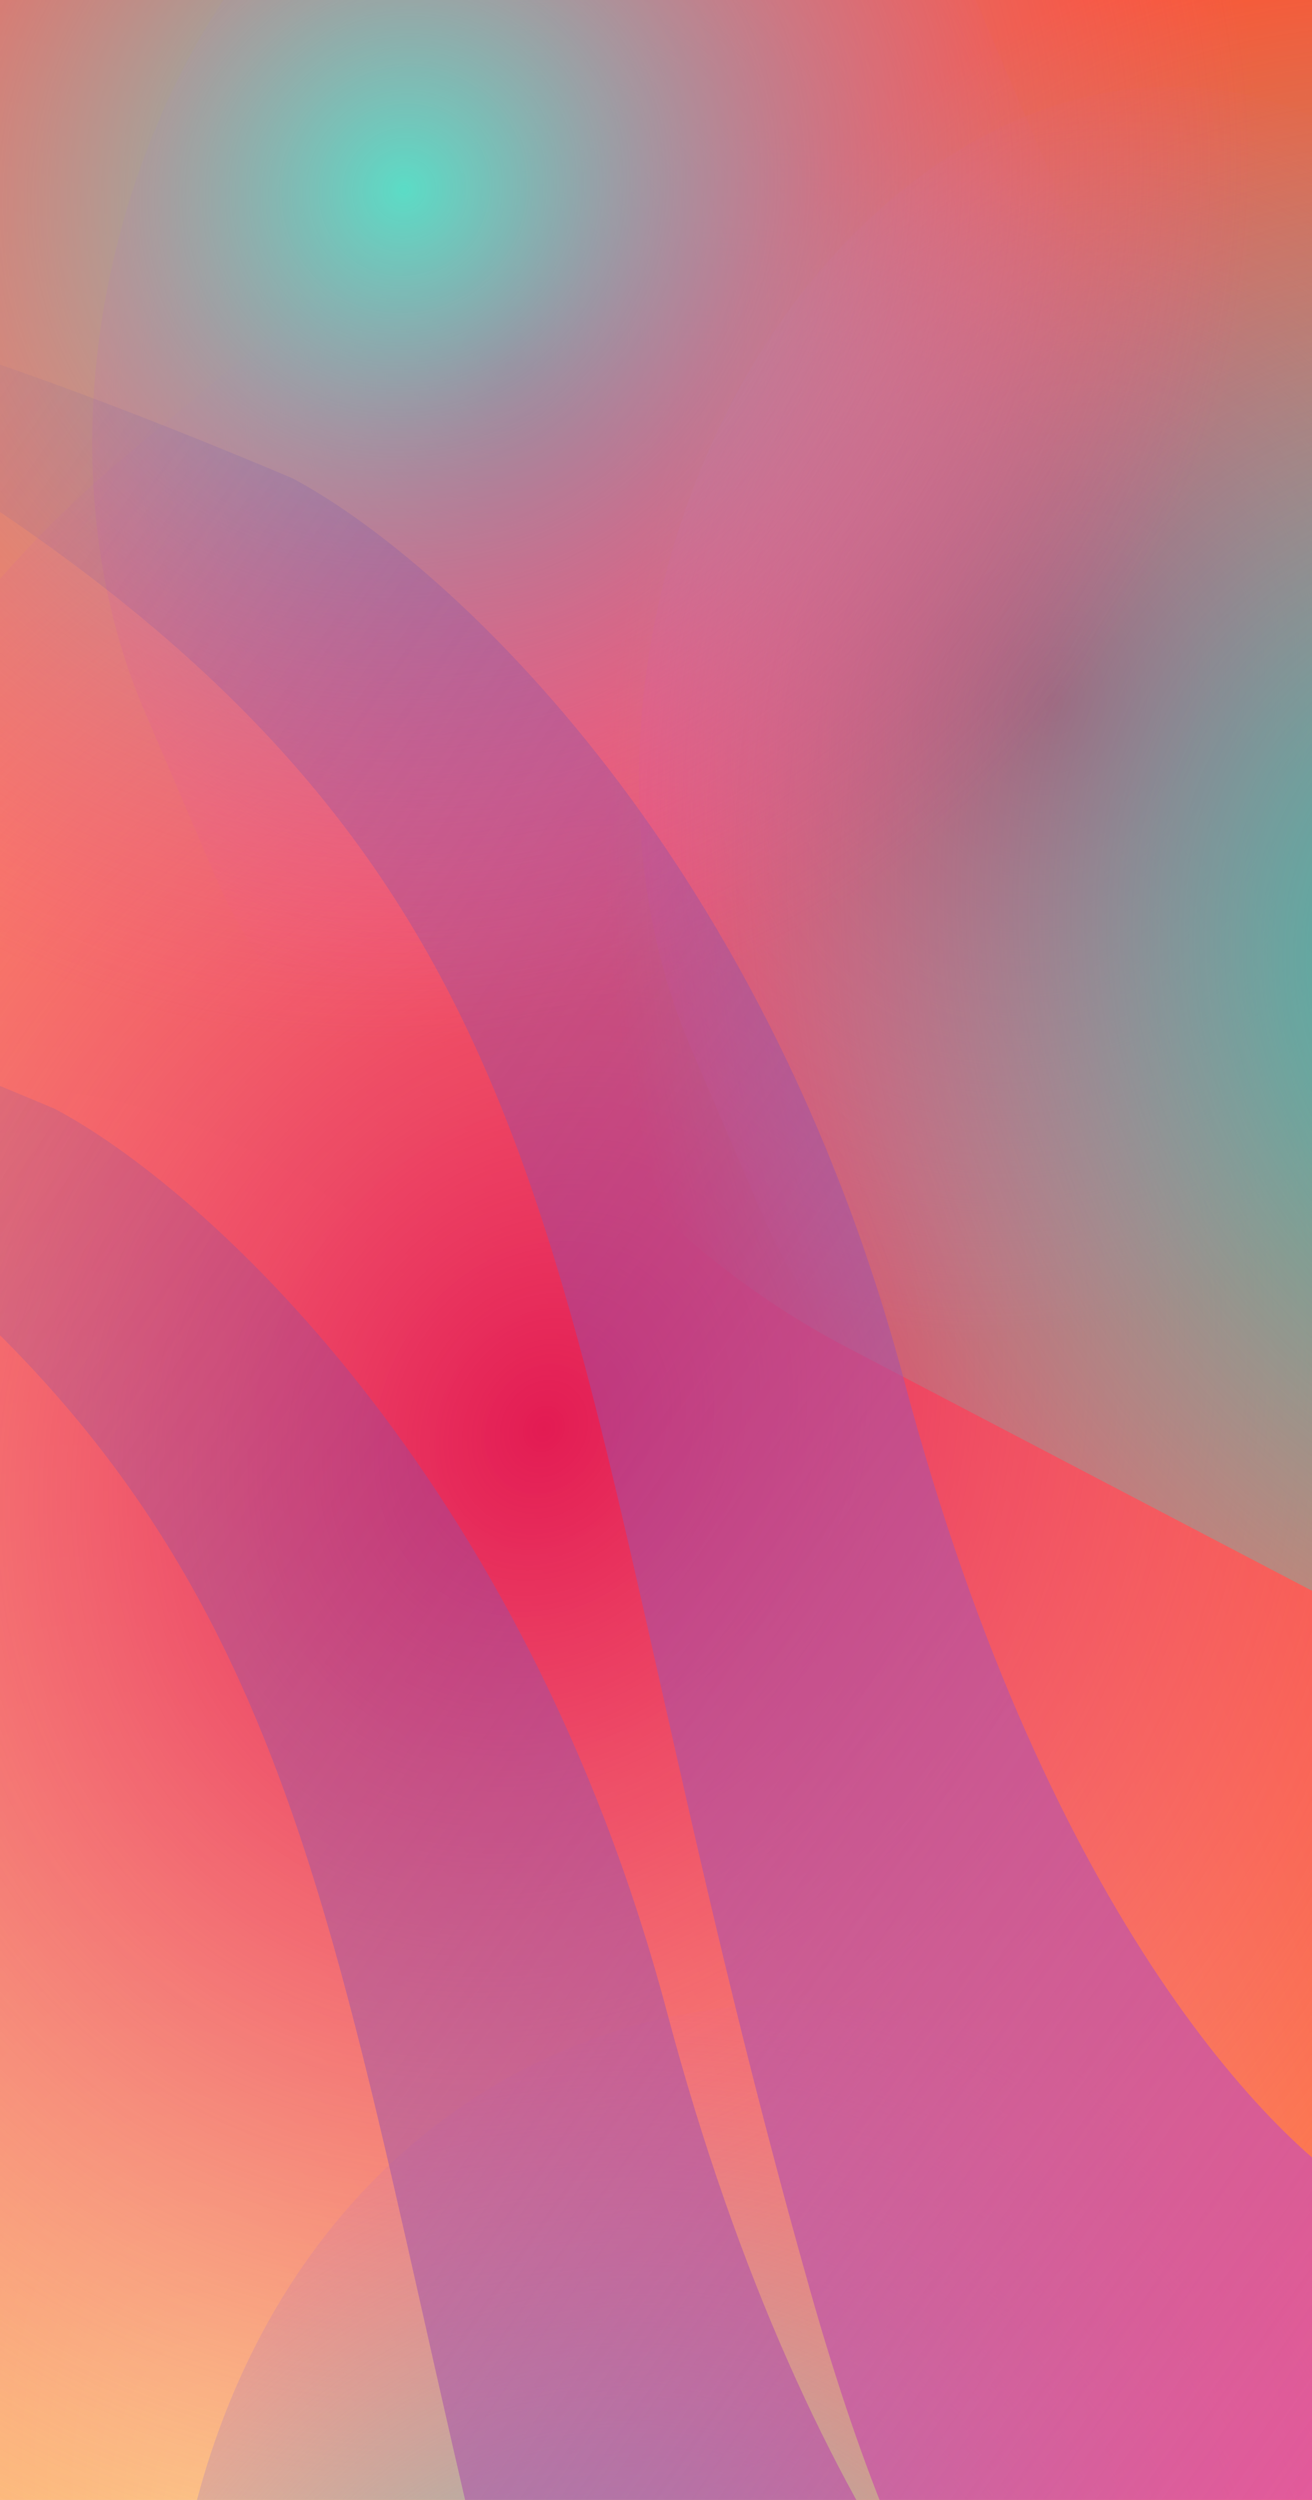 <svg width="420" height="800" viewBox="0 0 420 800" fill="none" xmlns="http://www.w3.org/2000/svg">
<g clip-path="url(#clip0_9570_9542)">
<rect width="420" height="800" transform="matrix(1 0 2.79272e-08 -1 0 800)" fill="url(#paint0_radial_9570_9542)"/>
<g filter="url(#filter0_f_9570_9542)">
<path d="M-4.917 826.17C65.219 989.847 232.775 1029.89 369.331 915.597L426.377 867.854C562.933 753.566 616.777 528.23 546.642 364.552L471.01 188.046C400.874 24.369 233.318 -15.669 96.762 98.619L39.717 146.362C-96.84 260.65 -150.684 485.986 -80.549 649.664L-4.917 826.17Z" fill="url(#paint1_radial_9570_9542)"/>
</g>
<g filter="url(#filter1_f_9570_9542)">
<path d="M68.653 279.834C106.609 368.413 197.288 390.081 271.19 328.23C345.091 266.38 374.231 144.432 336.275 55.853L313.793 3.387C275.837 -85.192 185.159 -106.86 111.257 -45.01C37.356 16.841 8.216 138.788 46.172 227.368L68.653 279.834Z" fill="url(#paint2_radial_9570_9542)"/>
</g>
<g filter="url(#filter2_f_9570_9542)">
<path d="M243.654 387.834C281.609 476.413 372.288 498.081 446.19 436.231C520.091 374.38 549.231 252.433 511.275 163.853L488.793 111.388C450.837 22.808 360.159 1.14 286.257 62.991C212.356 124.841 183.216 246.789 221.172 335.368L243.654 387.834Z" fill="url(#paint3_radial_9570_9542)"/>
</g>
<g style="mix-blend-mode:color-dodge" filter="url(#filter3_f_9570_9542)">
<path d="M119.406 86.022C84.922 214.745 152.685 369.18 270.76 430.963L417.171 507.573C535.246 569.355 658.92 515.089 693.404 386.367L759.561 139.418C794.045 10.695 726.282 -143.74 608.207 -205.523L461.796 -282.133C343.721 -343.915 220.047 -289.65 185.563 -160.927L119.406 86.022Z" fill="url(#paint4_radial_9570_9542)"/>
</g>
<g style="mix-blend-mode:color-dodge" filter="url(#filter4_f_9570_9542)">
<path d="M-39.458 102.021C-76.672 240.934 -3.544 407.596 123.878 474.269C251.3 540.943 384.764 482.382 421.979 343.468L459.617 202.972C496.832 64.058 423.704 -102.603 296.282 -169.277C168.859 -235.95 35.395 -177.389 -1.819 -38.475L-39.458 102.021Z" fill="url(#paint5_radial_9570_9542)"/>
</g>
<g style="mix-blend-mode:color-dodge" filter="url(#filter5_f_9570_9542)">
<path d="M25.542 940.021C-11.672 1078.93 61.456 1245.6 188.878 1312.27C316.3 1378.94 449.764 1320.38 486.979 1181.47L524.617 1040.97C561.832 902.058 488.704 735.397 361.282 668.723C233.859 602.05 100.395 660.611 63.181 799.525L25.542 940.021Z" fill="url(#paint6_radial_9570_9542)"/>
</g>
<g style="mix-blend-mode:color-dodge" filter="url(#filter6_f_9570_9542)">
<path d="M289.5 442C243.5 269.199 139.667 177.333 93.5 153C-4.167 111.666 -159.7 55.9 -0.5 163.5C198.5 298 174 432 259.5 733.5C327.9 974.7 409.667 907.666 442 844L442 706C410.333 690 335.5 614.8 289.5 442Z" fill="url(#paint7_linear_9570_9542)"/>
</g>
<g style="mix-blend-mode:color-dodge" filter="url(#filter7_f_9570_9542)">
<path d="M213.5 643.821C167.5 471.021 63.667 379.154 17.5 354.821C-80.167 313.487 -235.7 257.721 -76.5 365.321C122.5 499.821 98 633.821 183.5 935.321C251.9 1176.52 333.667 1109.49 366 1045.82L366 907.821C334.333 891.821 259.5 816.621 213.5 643.821Z" fill="url(#paint8_linear_9570_9542)"/>
</g>
</g>
<defs>
<filter id="filter0_f_9570_9542" x="-246.436" y="-101.634" width="958.965" height="1217.48" filterUnits="userSpaceOnUse" color-interpolation-filters="sRGB">
<feFlood flood-opacity="0" result="BackgroundImageFix"/>
<feBlend mode="normal" in="SourceGraphic" in2="BackgroundImageFix" result="shape"/>
<feGaussianBlur stdDeviation="67.562" result="effect1_foregroundBlur_9570_9542"/>
</filter>
<filter id="filter1_f_9570_9542" x="-105.6" y="-215.38" width="593.647" height="713.98" filterUnits="userSpaceOnUse" color-interpolation-filters="sRGB">
<feFlood flood-opacity="0" result="BackgroundImageFix"/>
<feBlend mode="normal" in="SourceGraphic" in2="BackgroundImageFix" result="shape"/>
<feGaussianBlur stdDeviation="67.562" result="effect1_foregroundBlur_9570_9542"/>
</filter>
<filter id="filter2_f_9570_9542" x="69.4" y="-107.379" width="593.647" height="713.98" filterUnits="userSpaceOnUse" color-interpolation-filters="sRGB">
<feFlood flood-opacity="0" result="BackgroundImageFix"/>
<feBlend mode="normal" in="SourceGraphic" in2="BackgroundImageFix" result="shape"/>
<feGaussianBlur stdDeviation="67.562" result="effect1_foregroundBlur_9570_9542"/>
</filter>
<filter id="filter3_f_9570_9542" x="-10.229" y="-428.294" width="899.425" height="1082.03" filterUnits="userSpaceOnUse" color-interpolation-filters="sRGB">
<feFlood flood-opacity="0" result="BackgroundImageFix"/>
<feBlend mode="normal" in="SourceGraphic" in2="BackgroundImageFix" result="shape"/>
<feGaussianBlur stdDeviation="60.323" result="effect1_foregroundBlur_9570_9542"/>
</filter>
<filter id="filter4_f_9570_9542" x="-169.805" y="-317.459" width="759.769" height="939.91" filterUnits="userSpaceOnUse" color-interpolation-filters="sRGB">
<feFlood flood-opacity="0" result="BackgroundImageFix"/>
<feBlend mode="normal" in="SourceGraphic" in2="BackgroundImageFix" result="shape"/>
<feGaussianBlur stdDeviation="60.323" result="effect1_foregroundBlur_9570_9542"/>
</filter>
<filter id="filter5_f_9570_9542" x="-104.805" y="520.541" width="759.769" height="939.91" filterUnits="userSpaceOnUse" color-interpolation-filters="sRGB">
<feFlood flood-opacity="0" result="BackgroundImageFix"/>
<feBlend mode="normal" in="SourceGraphic" in2="BackgroundImageFix" result="shape"/>
<feGaussianBlur stdDeviation="60.323" result="effect1_foregroundBlur_9570_9542"/>
</filter>
<filter id="filter6_f_9570_9542" x="-117.918" y="52.179" width="608.918" height="900.492" filterUnits="userSpaceOnUse" color-interpolation-filters="sRGB">
<feFlood flood-opacity="0" result="BackgroundImageFix"/>
<feBlend mode="normal" in="SourceGraphic" in2="BackgroundImageFix" result="shape"/>
<feGaussianBlur stdDeviation="24.5" result="effect1_foregroundBlur_9570_9542"/>
</filter>
<filter id="filter7_f_9570_9542" x="-193.918" y="254" width="608.918" height="900.492" filterUnits="userSpaceOnUse" color-interpolation-filters="sRGB">
<feFlood flood-opacity="0" result="BackgroundImageFix"/>
<feBlend mode="normal" in="SourceGraphic" in2="BackgroundImageFix" result="shape"/>
<feGaussianBlur stdDeviation="24.5" result="effect1_foregroundBlur_9570_9542"/>
</filter>
<radialGradient id="paint0_radial_9570_9542" cx="0" cy="0" r="1" gradientUnits="userSpaceOnUse" gradientTransform="translate(84 -17.5) rotate(104.259) scale(966.269 507.291)">
<stop stop-color="#FEDA86"/>
<stop offset="1" stop-color="#FD5533"/>
</radialGradient>
<radialGradient id="paint1_radial_9570_9542" cx="0" cy="0" r="1" gradientUnits="userSpaceOnUse" gradientTransform="translate(174.065 457.009) rotate(-64.057) scale(430.794 365.238)">
<stop stop-color="#E31B53"/>
<stop offset="1" stop-color="#F257A0" stop-opacity="0"/>
</radialGradient>
<radialGradient id="paint2_radial_9570_9542" cx="0" cy="0" r="1" gradientUnits="userSpaceOnUse" gradientTransform="translate(162.605 117.302) rotate(-64.057) scale(209.025 177.217)">
<stop stop-color="#E31B53"/>
<stop offset="1" stop-color="#F257A0" stop-opacity="0"/>
</radialGradient>
<radialGradient id="paint3_radial_9570_9542" cx="0" cy="0" r="1" gradientUnits="userSpaceOnUse" gradientTransform="translate(337.605 225.302) rotate(-64.057) scale(209.025 177.217)">
<stop stop-color="#E31B53"/>
<stop offset="1" stop-color="#F257A0" stop-opacity="0"/>
</radialGradient>
<radialGradient id="paint4_radial_9570_9542" cx="0" cy="0" r="1" gradientUnits="userSpaceOnUse" gradientTransform="translate(488.62 320.16) rotate(-112.465) scale(354.173 284.777)">
<stop stop-color="#31BAAE"/>
<stop offset="1" stop-color="#5BDCC6" stop-opacity="0"/>
</radialGradient>
<radialGradient id="paint5_radial_9570_9542" cx="0" cy="0" r="1" gradientUnits="userSpaceOnUse" gradientTransform="translate(130.725 59.535) rotate(-54.112) scale(282.425 268.833)">
<stop stop-color="#5BDCC6"/>
<stop offset="1" stop-color="#F257A0" stop-opacity="0"/>
</radialGradient>
<radialGradient id="paint6_radial_9570_9542" cx="0" cy="0" r="1" gradientUnits="userSpaceOnUse" gradientTransform="translate(195.725 897.535) rotate(-54.112) scale(282.425 268.833)">
<stop stop-color="#5BDCC6"/>
<stop offset="1" stop-color="#F257A0" stop-opacity="0"/>
</radialGradient>
<linearGradient id="paint7_linear_9570_9542" x1="461.908" y1="904.283" x2="-262.881" y2="397.263" gradientUnits="userSpaceOnUse">
<stop stop-color="#F257A0"/>
<stop offset="1" stop-color="#484EB7" stop-opacity="0"/>
<stop offset="1" stop-color="#D03F92" stop-opacity="0"/>
</linearGradient>
<linearGradient id="paint8_linear_9570_9542" x1="385.908" y1="1106.1" x2="-338.881" y2="599.084" gradientUnits="userSpaceOnUse">
<stop stop-color="#F257A0"/>
<stop offset="1" stop-color="#484EB7" stop-opacity="0"/>
<stop offset="1" stop-color="#D03F92" stop-opacity="0"/>
</linearGradient>
<clipPath id="clip0_9570_9542">
<rect width="420" height="800" fill="white" transform="matrix(1 0 2.79272e-08 -1 0 800)"/>
</clipPath>
</defs>
</svg>
